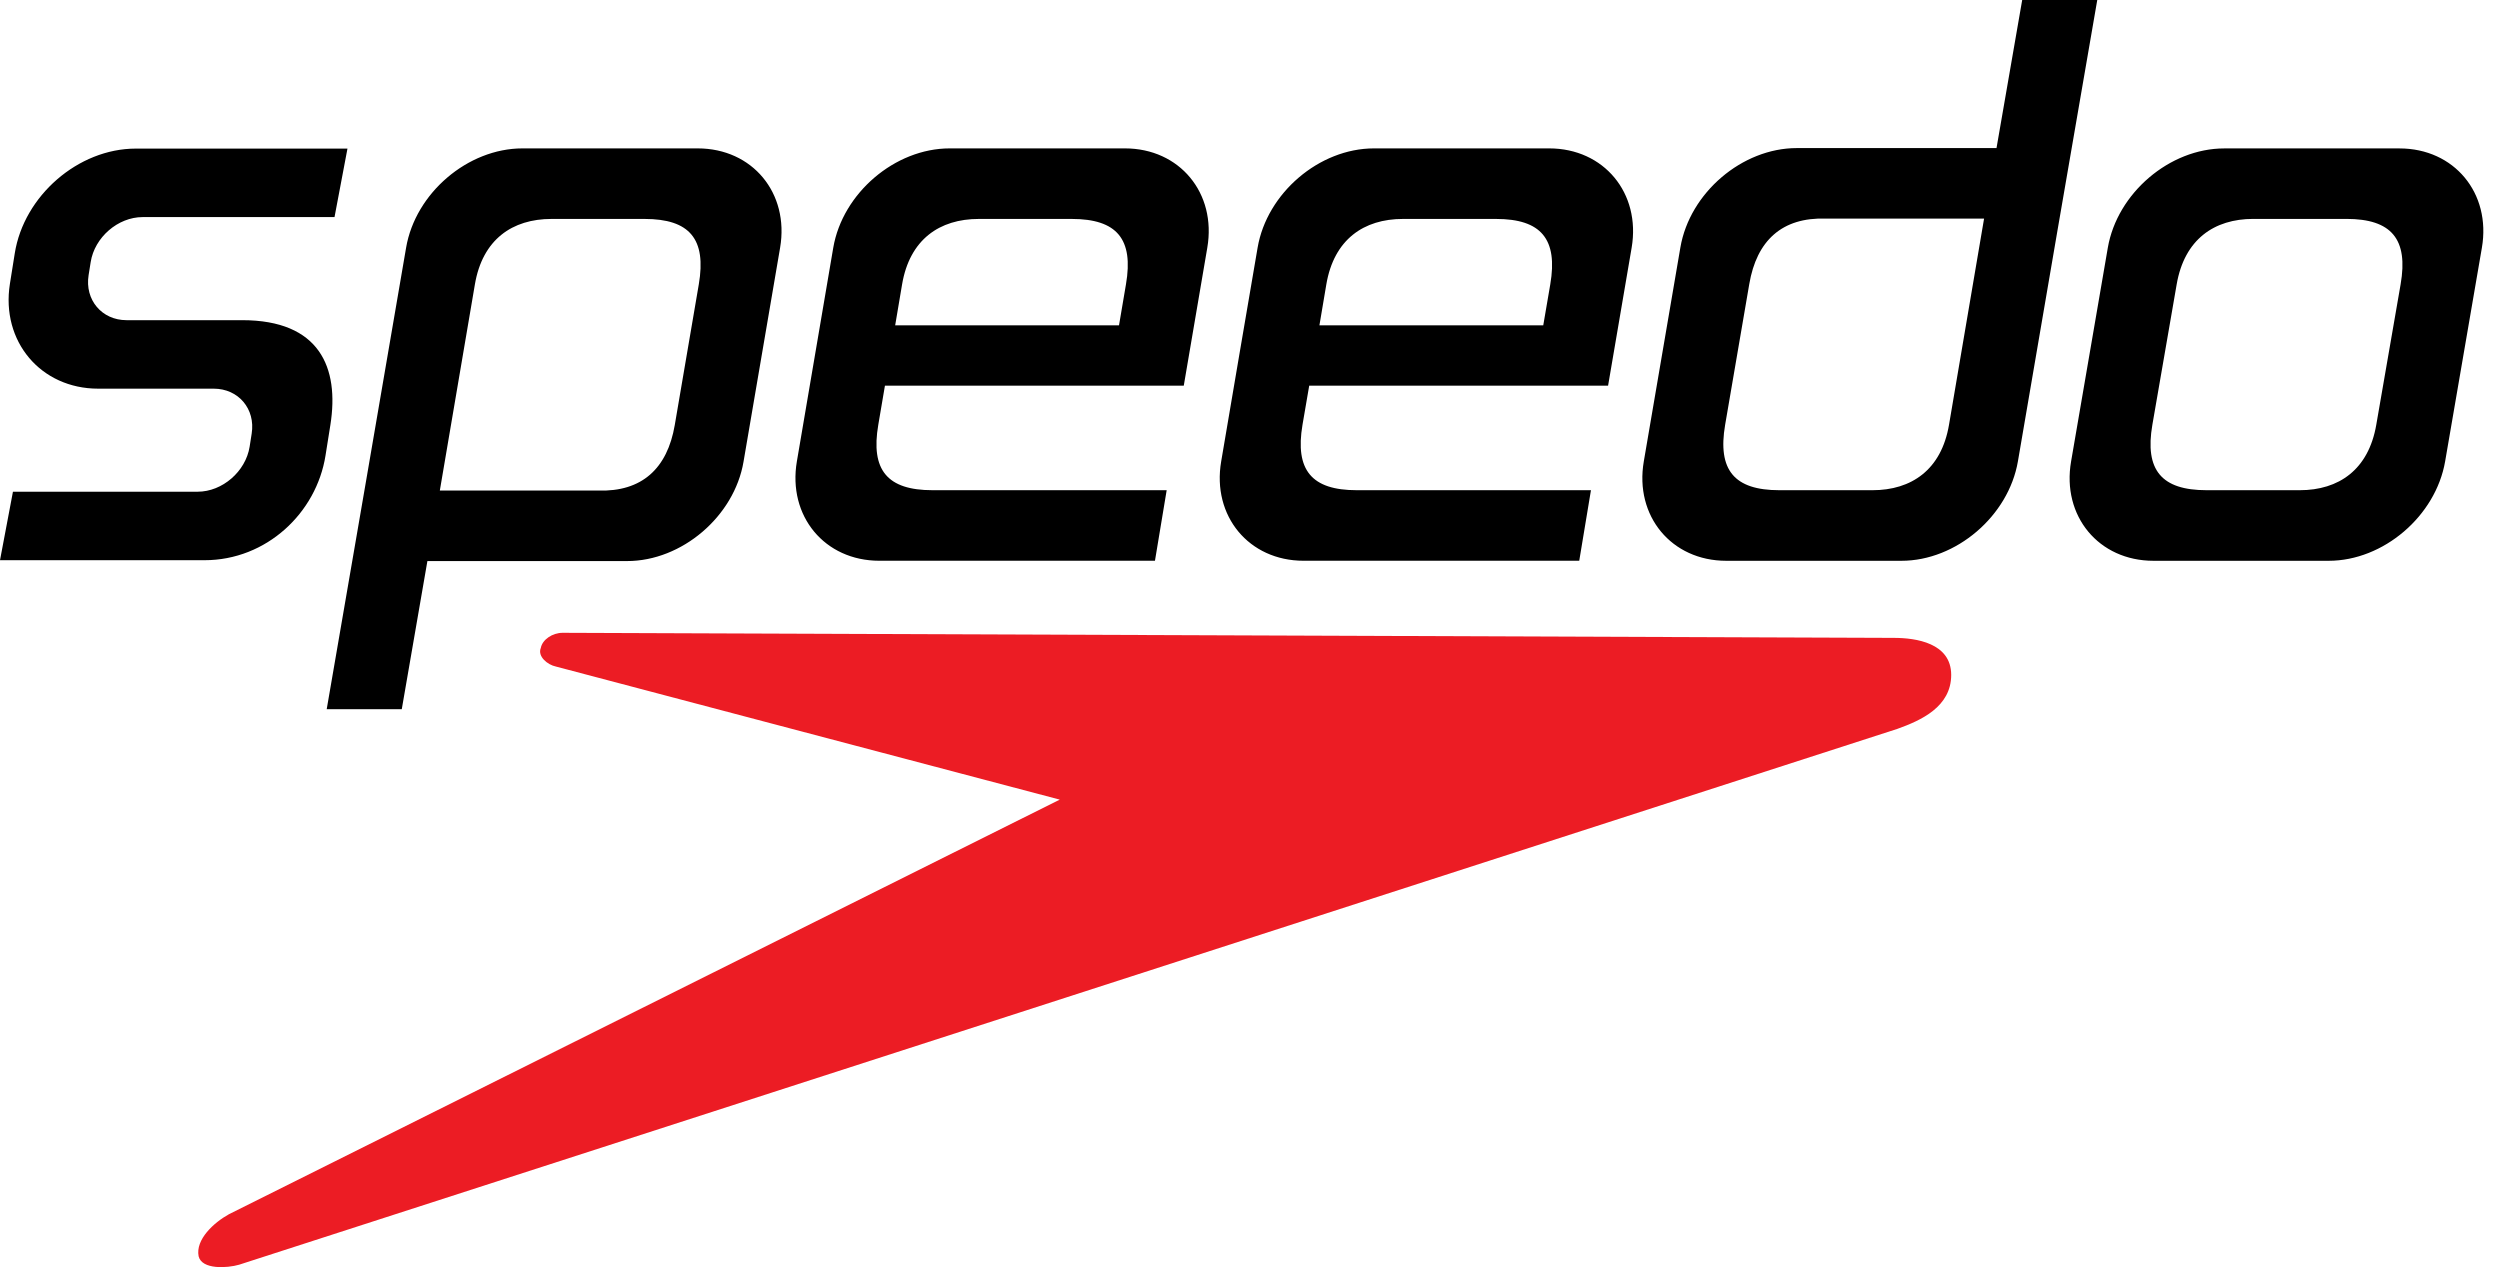 <?xml version="1.0" encoding="utf-8"?>
<!-- Generator: Adobe Illustrator 15.0.0, SVG Export Plug-In . SVG Version: 6.00 Build 0)  -->
<!DOCTYPE svg PUBLIC "-//W3C//DTD SVG 1.1//EN" "http://www.w3.org/Graphics/SVG/1.1/DTD/svg11.dtd">
<svg version="1.1" id="Layer_1" xmlns="http://www.w3.org/2000/svg" xmlns:xlink="http://www.w3.org/1999/xlink" x="0px" y="0px"
	 width="73px" height="37px" viewBox="0 0 73 37" enable-background="new 0 0 73 37" xml:space="preserve">
<g>
	<path fill-rule="evenodd" clip-rule="evenodd" d="M3.964,4.339h6.182l-0.378,2H4.166c-0.723,0-1.404,0.592-1.518,1.313L2.587,8.035
		C2.472,8.756,2.974,9.349,3.694,9.349h3.377c2.26,0,2.842,1.379,2.576,3.059l-0.142,0.892c-0.265,1.679-1.726,3.058-3.533,3.058H0
		l0.378-2h5.393c0.722,0,1.403-0.591,1.518-1.313l0.06-0.383c0.115-0.721-0.387-1.313-1.107-1.313H2.866
		c-1.675,0-2.842-1.38-2.577-3.06l0.142-0.891C0.697,5.719,2.282,4.339,3.964,4.339L3.964,4.339z M15.255,4.333
		c1.705,0,3.412,0,5.118,0c1.597,0,2.679,1.304,2.406,2.901l-1.068,6.248c-0.271,1.597-1.802,2.901-3.398,2.901
		c-1.944,0-3.889,0-5.833,0l-0.748,4.325H9.54c0.776-4.49,1.549-8.982,2.318-13.474C12.129,5.638,13.66,4.333,15.255,4.333
		L15.255,4.333z M16.103,6.393h2.718c1.318,0,1.81,0.587,1.584,1.91l-0.702,4.11c-0.217,1.268-0.96,1.953-2.237,1.911h-4.623
		l1.024-6.021C14.09,6.989,14.963,6.393,16.103,6.393L16.103,6.393z M27.73,4.333c1.705,0,3.411,0,5.119,0
		c1.595,0,2.678,1.304,2.404,2.901l-0.687,4.028c-2.909,0-5.817,0-8.726,0l-0.194,1.142c-0.227,1.324,0.264,1.91,1.583,1.91h6.838
		l-0.342,2.06h-8.049c-1.597,0-2.679-1.305-2.407-2.903c0.356-2.081,0.705-4.151,1.062-6.237C24.604,5.638,26.135,4.333,27.73,4.333
		L27.73,4.333z M32.675,9.5l0.203-1.197c0.228-1.322-0.264-1.91-1.583-1.91h-2.716c-1.141,0-2.015,0.596-2.238,1.91L26.139,9.5
		H32.675L32.675,9.5z M40.119,4.333c1.704,0,3.412,0,5.117,0c1.597,0,2.68,1.304,2.408,2.901l-0.688,4.028c-2.911,0-5.819,0-8.727,0
		l-0.196,1.142c-0.224,1.324,0.267,1.91,1.583,1.91h6.84l-0.342,2.06h-8.05c-1.595,0-2.679-1.305-2.405-2.903
		c0.354-2.081,0.704-4.151,1.063-6.237C36.993,5.638,38.523,4.333,40.119,4.333L40.119,4.333z M45.063,9.5l0.205-1.197
		c0.226-1.322-0.267-1.91-1.583-1.91h-2.72c-1.14,0-2.013,0.596-2.236,1.91L38.527,9.5H45.063L45.063,9.5z M55.523,16.375
		c-1.706,0-3.411,0-5.117,0c-1.597,0-2.681-1.305-2.407-2.903l1.068-6.246c0.273-1.597,1.804-2.902,3.399-2.902
		c1.943,0,3.888,0,5.832,0L59.048,0h2.192c-0.777,4.49-1.551,8.981-2.317,13.471C58.649,15.069,57.118,16.375,55.523,16.375
		L55.523,16.375z M54.676,14.314h-2.718c-1.316,0-1.81-0.586-1.584-1.91l0.705-4.111c0.216-1.267,0.956-1.952,2.234-1.91h4.622
		l-1.024,6.021C56.688,13.718,55.815,14.314,54.676,14.314L54.676,14.314z M67.998,16.375h-5.117c-1.597,0-2.682-1.305-2.405-2.903
		l1.072-6.237c0.275-1.597,1.805-2.901,3.399-2.901c1.706,0,3.413,0,5.118,0c1.596,0,2.681,1.304,2.406,2.901l-1.073,6.237
		C71.122,15.069,69.595,16.375,67.998,16.375L67.998,16.375z M62.849,12.404c-0.228,1.323,0.267,1.91,1.583,1.91h2.72
		c1.14,0,2.009-0.597,2.235-1.91l0.711-4.102c0.229-1.321-0.266-1.91-1.584-1.91h-2.718c-1.142,0-2.01,0.597-2.237,1.91
		L62.849,12.404L62.849,12.404z"/>
	<path fill-rule="evenodd" clip-rule="evenodd" fill="#EC1C24" d="M16.429,18.478l38.872,0.148c0.641,0,1.674,0.147,1.674,1.082
		c0,0.934-0.886,1.329-1.574,1.576L6.981,36.93C6.636,37.03,5.898,37.078,5.8,36.685c-0.097-0.491,0.443-0.985,0.886-1.23
		l24.259-12.106l-14.713-3.886c-0.245-0.05-0.541-0.295-0.441-0.542C15.838,18.674,16.133,18.478,16.429,18.478L16.429,18.478z"/>
</g>
</svg>
